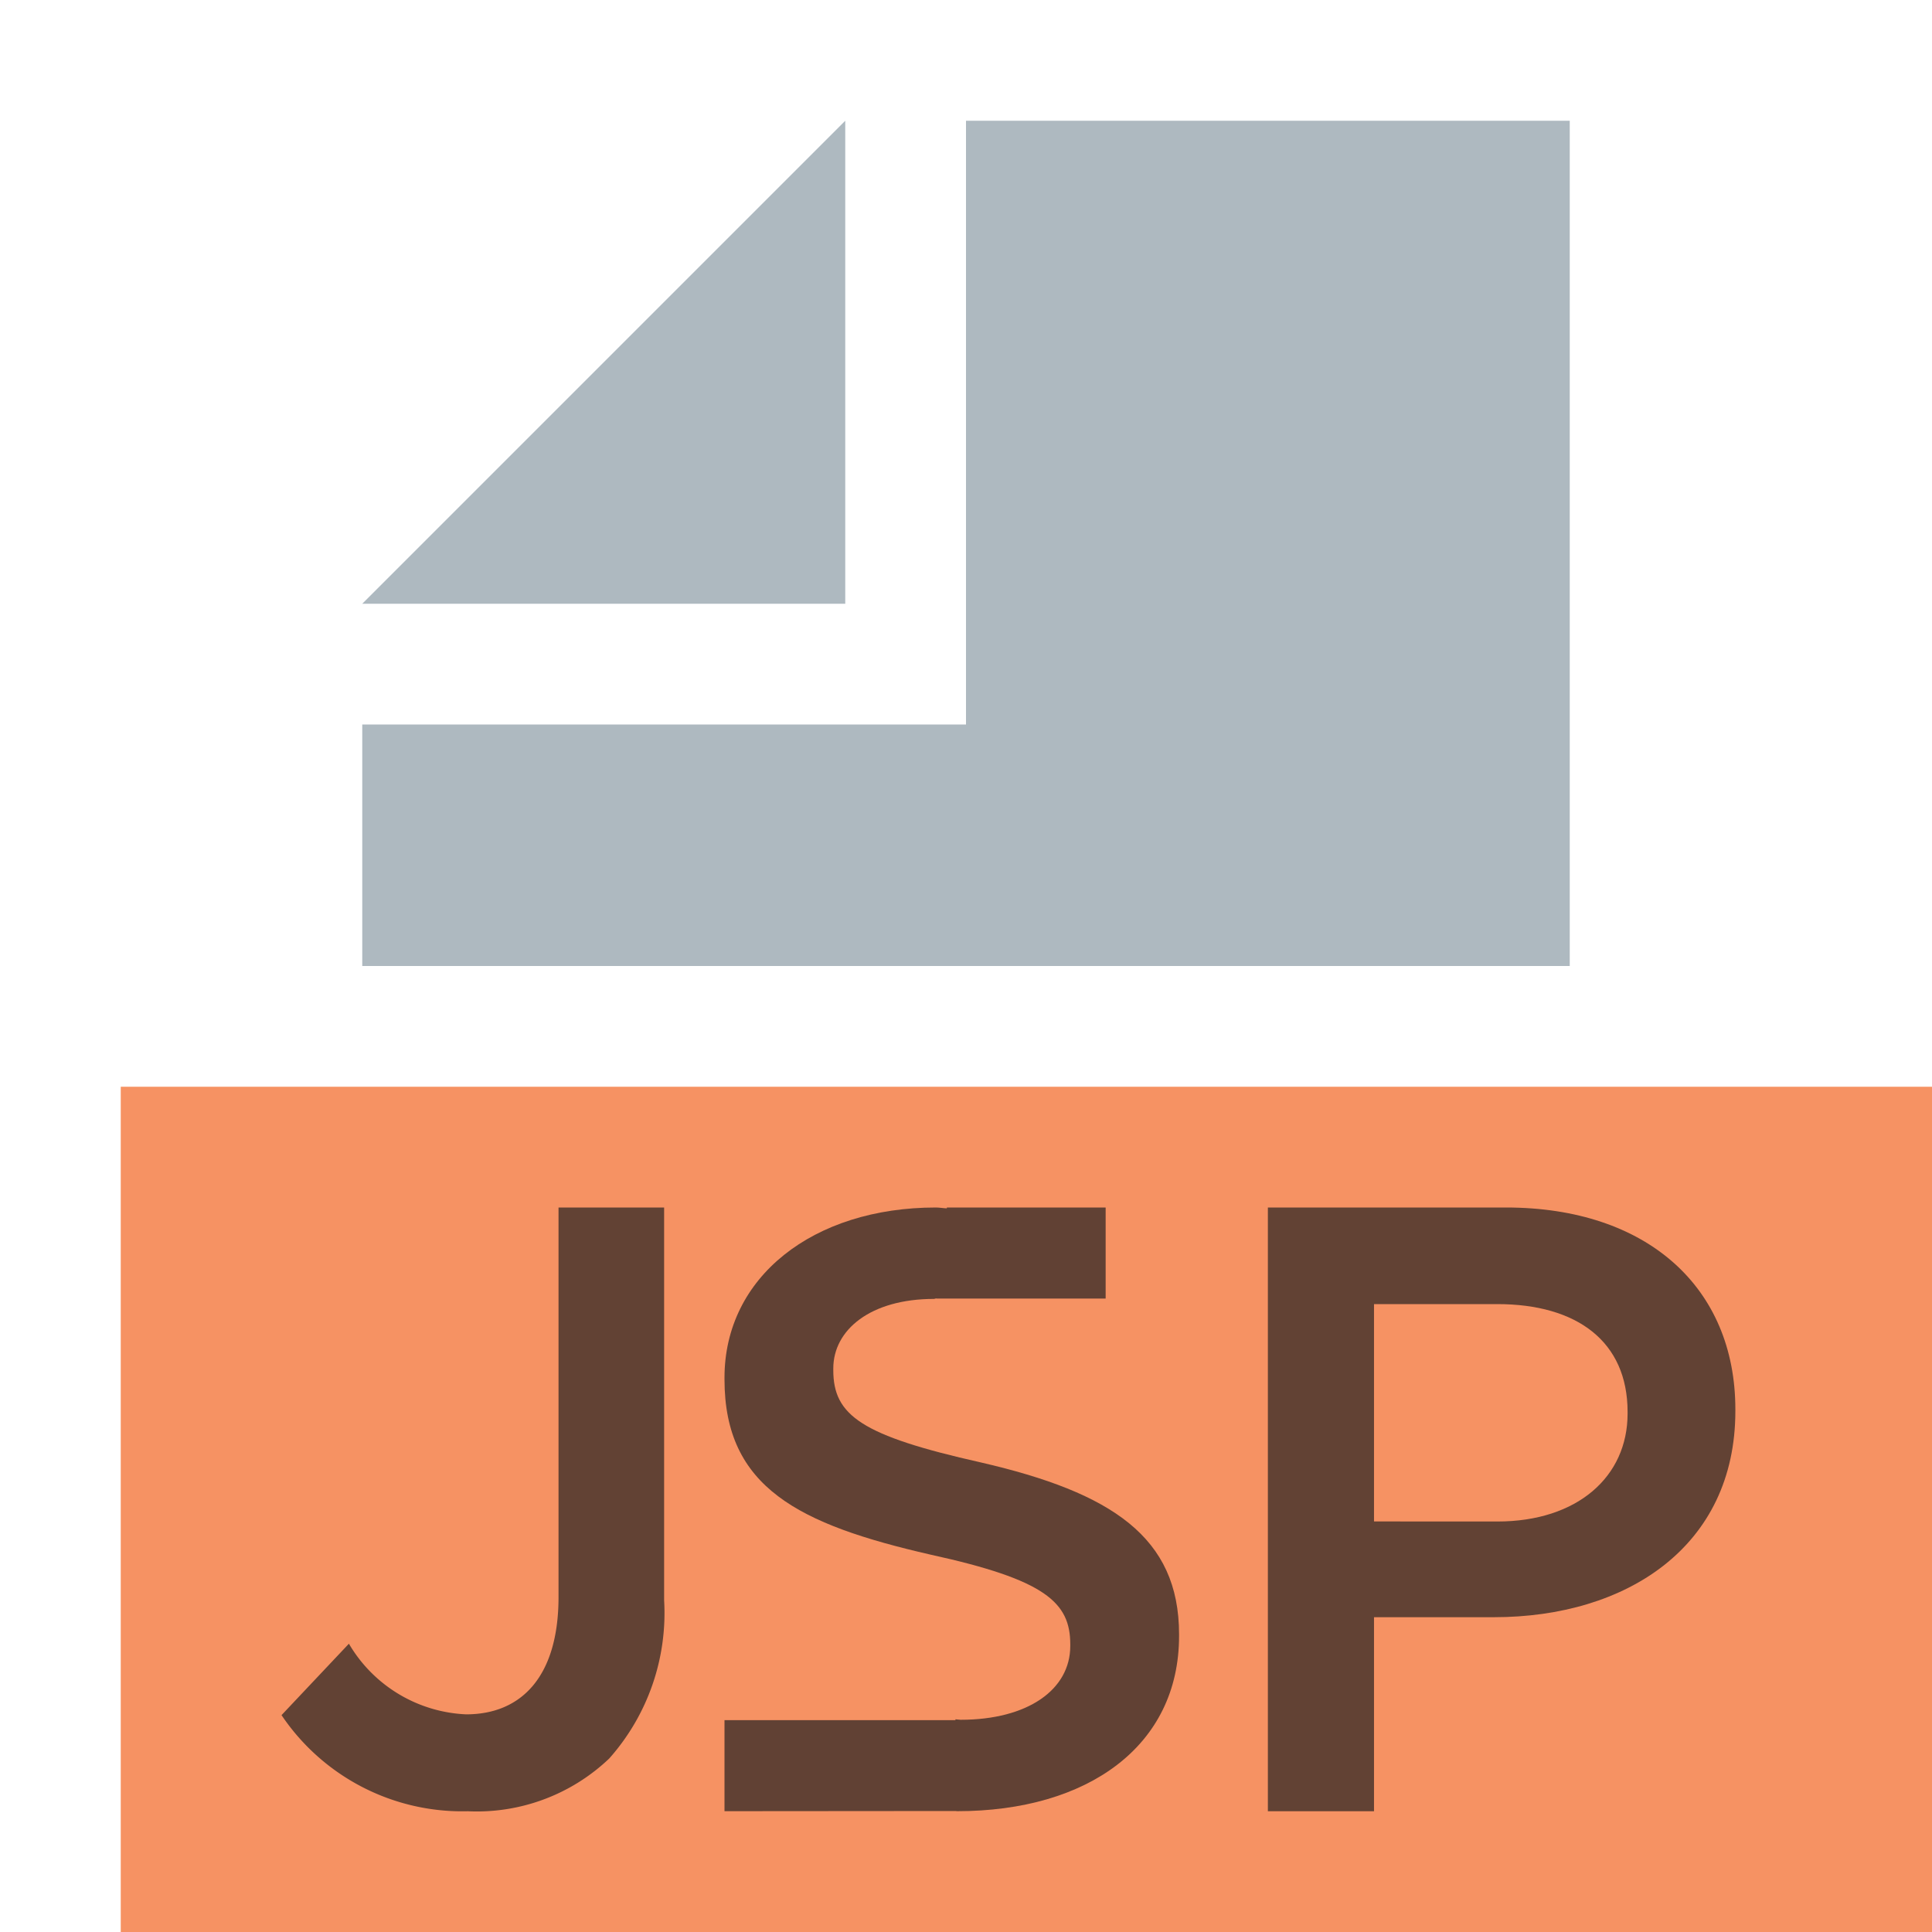 <svg id="Layer_1" data-name="Layer 1" xmlns="http://www.w3.org/2000/svg" width="32" height="32" viewBox="0 0 32 32">
  <title>jsp@2x</title>
  <g>
    <g>
      <polygon points="14 2 6 10 14 10 14 2" fill="#9aa7b0" opacity="0.8" style="isolation: isolate"/>
      <rect x="2" y="18" width="30" height="14" fill="#f26522" opacity="0.7"/>
      <polygon points="16 2 16 10 16 12 14 12 6 12 6 16 26 16 26 2 16 2" fill="#9aa7b0" opacity="0.8" style="isolation: isolate"/>
    </g>
    <path d="M15.414,25.75c1.904.416,2.313.792,2.313,1.486v.027c0,.723-.704,1.222-1.816,1.222-.03,0-.056-.007-.086-.008v.014H12V29.999l3.827-.003.026.003c2.167,0,3.676-1.082,3.676-2.901v-.029c0-1.609-1.114-2.346-3.281-2.846-1.978-.444-2.446-.778-2.446-1.528V22.666c0-.639.615-1.152,1.669-1.152l.038-.009v.003h2.804V20H15.683l-.001.014C15.62,20.012,15.564,20,15.501,20,13.465,20,12,21.153,12,22.819v.028C12,24.639,13.231,25.25,15.414,25.75Z" fill="#231f20" opacity="0.7"/>
    <g opacity="0.7">
      <path d="M21,20h3.943c2.343,0,3.8,1.328,3.8,3.343v.029c0,2.243-1.801,3.414-4,3.414H22.758V30H21Zm3.8,5.201c1.328,0,2.158-.743,2.158-1.787v-.028c0-1.171-.843-1.786-2.158-1.786H22.758v3.6Z" fill="#231f20"/>
    </g>
    <g opacity="0.7">
      <path d="M4.663,28.408l1.116-1.183A2.37,2.37,0,0,0,7.721,28.395c.91,0,1.53-.62,1.53-1.944V20H11v6.507a3.627,3.627,0,0,1-.909,2.619A3.179,3.179,0,0,1,7.749,30,3.609,3.609,0,0,1,4.663,28.408Z" fill="#231f20"/>
    </g>
  </g>
</svg>
